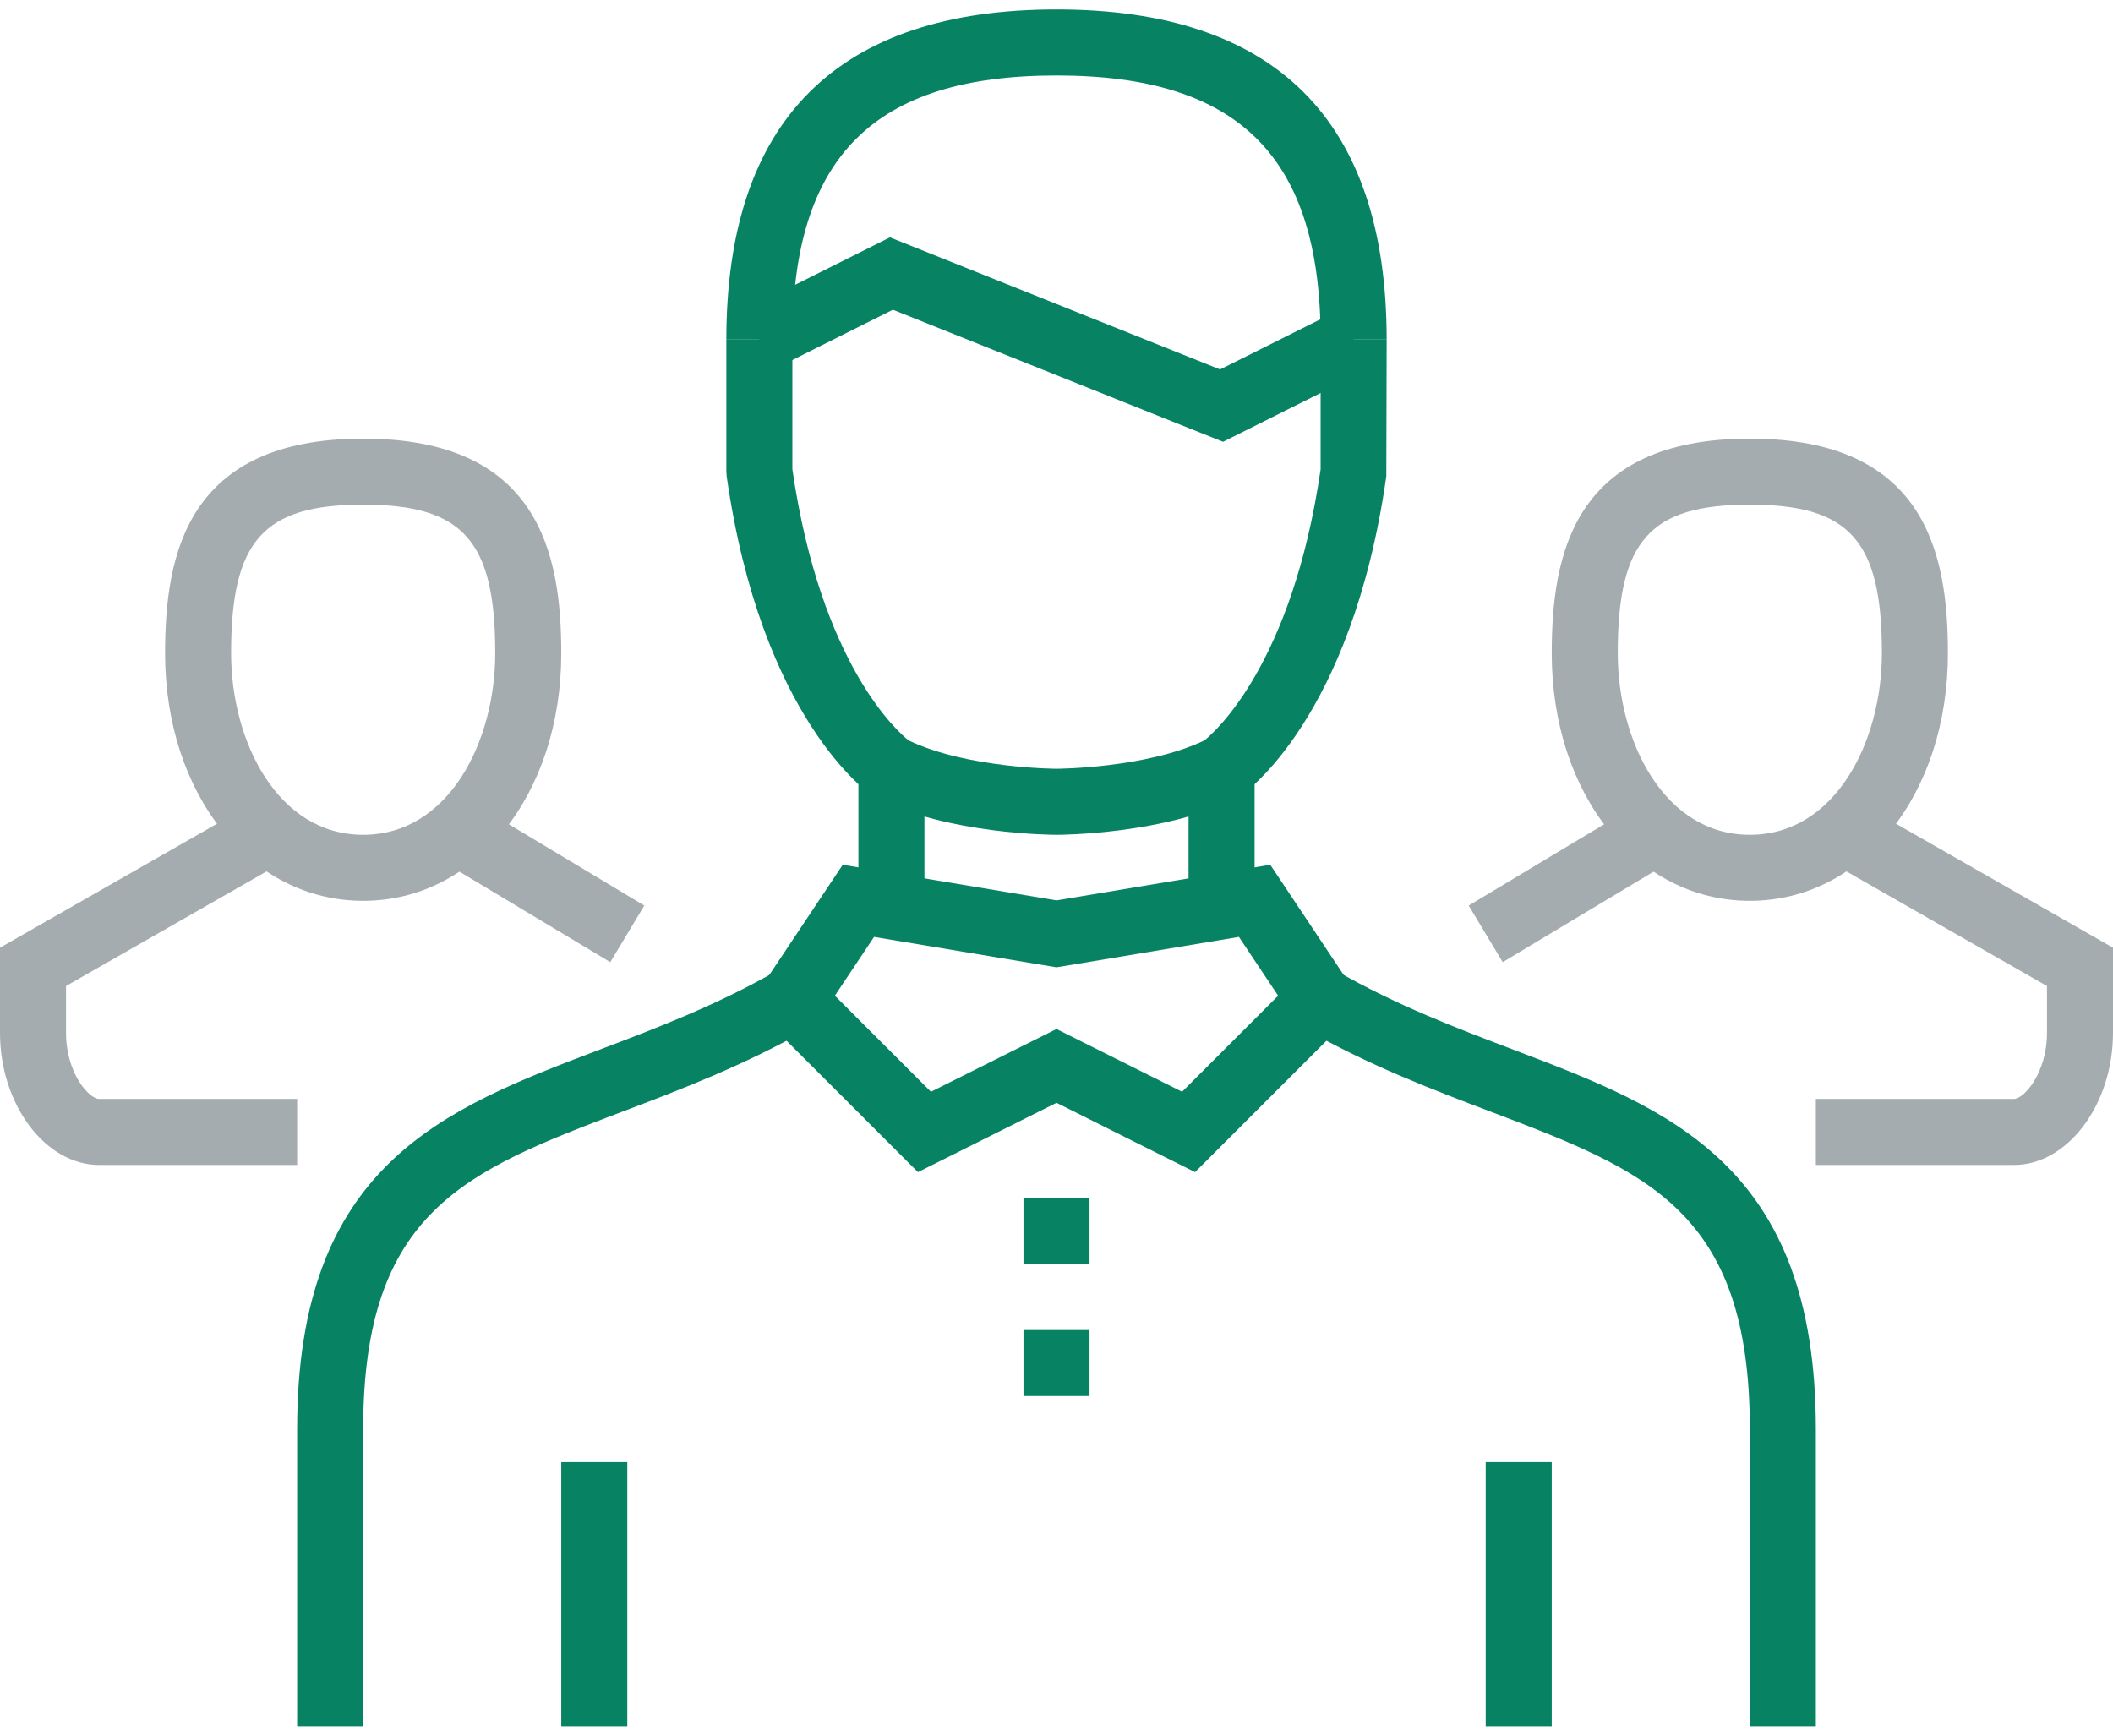 <svg width="56" height="46" viewBox="0 0 56 46" fill="none" xmlns="http://www.w3.org/2000/svg">
<g id="Ty&#195;&#182;nantajuus">
<path id="Fill 219" fill-rule="evenodd" clip-rule="evenodd" d="M46.375 13.375C43.725 13.375 42.875 14.332 42.875 17.312C42.875 19.645 44.102 22.125 46.375 22.125C48.648 22.125 49.875 19.645 49.875 17.312C49.875 14.332 49.025 13.375 46.375 13.375ZM46.375 23.875C43.383 23.875 41.125 21.053 41.125 17.312C41.125 14.665 41.722 11.625 46.375 11.625C51.028 11.625 51.625 14.665 51.625 17.312C51.625 21.053 49.367 23.875 46.375 23.875Z" fill="#A5ACB0"/>
<path id="Fill 220" fill-rule="evenodd" clip-rule="evenodd" d="M39.826 25.5L38.924 24L43.299 21.375L44.201 22.875L39.826 25.5Z" fill="#A5ACB0"/>
<path id="Fill 221" fill-rule="evenodd" clip-rule="evenodd" d="M53.375 30.875H48.125V29.125H53.375C53.635 29.125 54.25 28.446 54.25 27.375V26.133L48.566 22.884L49.434 21.366L56 25.117V27.375C56 29.272 54.798 30.875 53.375 30.875Z" fill="#A5ACB0"/>
<path id="Fill 222" fill-rule="evenodd" clip-rule="evenodd" d="M9.625 13.375C6.976 13.375 6.125 14.332 6.125 17.312C6.125 19.645 7.352 22.125 9.625 22.125C11.898 22.125 13.125 19.645 13.125 17.312C13.125 14.332 12.274 13.375 9.625 13.375ZM9.625 23.875C6.633 23.875 4.375 21.053 4.375 17.312C4.375 14.665 4.972 11.625 9.625 11.625C14.278 11.625 14.875 14.665 14.875 17.312C14.875 21.053 12.617 23.875 9.625 23.875Z" fill="#A5ACB0"/>
<path id="Fill 223" fill-rule="evenodd" clip-rule="evenodd" d="M16.174 25.5L11.799 22.875L12.701 21.375L17.076 24L16.174 25.5Z" fill="#A5ACB0"/>
<path id="Fill 224" fill-rule="evenodd" clip-rule="evenodd" d="M7.875 30.875H2.625C1.202 30.875 0 29.272 0 27.375V25.117L6.566 21.366L7.434 22.884L1.75 26.133V27.375C1.75 28.446 2.365 29.125 2.625 29.125H7.875V30.875Z" fill="#A5ACB0"/>
<path id="Fill 225" fill-rule="evenodd" clip-rule="evenodd" d="M9.625 45.75H7.875V37.875C7.875 30.866 11.765 29.387 15.883 27.823C17.408 27.244 18.984 26.644 20.566 25.741L21.434 27.259C19.734 28.232 18.018 28.884 16.505 29.458C12.362 31.033 9.625 32.073 9.625 37.875V45.75Z" fill="#078364"/>
<path id="Fill 226" fill-rule="evenodd" clip-rule="evenodd" d="M48.125 45.75H46.375V37.875C46.375 32.073 43.638 31.033 39.495 29.458C37.982 28.884 36.266 28.232 34.566 27.259L35.434 25.741C37.016 26.644 38.592 27.244 40.117 27.823C44.235 29.387 48.125 30.866 48.125 37.875V45.75Z" fill="#078364"/>
<path id="Fill 227" fill-rule="evenodd" clip-rule="evenodd" d="M28 27.272L31.328 28.935L33.874 26.389L32.835 24.831L28 25.637L23.165 24.831L22.126 26.389L24.672 28.935L28 27.272ZM31.672 31.065L28 29.228L24.328 31.065L19.874 26.611L22.335 22.919L28 23.863L33.665 22.919L36.126 26.611L31.672 31.065Z" fill="#078364"/>
<path id="Fill 228" fill-rule="evenodd" clip-rule="evenodd" d="M31.5 23.875H33.25V20.375H31.5V23.875Z" fill="#078364"/>
<path id="Fill 229" fill-rule="evenodd" clip-rule="evenodd" d="M22.75 23.875H24.5V20.375H22.75V23.875Z" fill="#078364"/>
<path id="Fill 230" fill-rule="evenodd" clip-rule="evenodd" d="M27.125 37H28.875V35.25H27.125V37Z" fill="#078364"/>
<path id="Fill 231" fill-rule="evenodd" clip-rule="evenodd" d="M27.125 33.5H28.875V31.75H27.125V33.5Z" fill="#078364"/>
<path id="Fill 232" fill-rule="evenodd" clip-rule="evenodd" d="M28 22.125C27.884 22.125 25.147 22.114 23.234 21.158L23.139 21.103C23.02 21.023 20.178 19.062 19.259 12.624L19.25 12.5V9H21V12.438C21.753 17.615 23.801 19.403 24.079 19.623C25.621 20.362 27.977 20.375 28.001 20.375C28.023 20.375 30.378 20.362 31.919 19.624C32.193 19.405 34.248 17.607 35 12.438V9H36.75L36.741 12.624C35.822 19.062 32.98 21.023 32.861 21.103L32.766 21.158C30.853 22.114 28.116 22.125 28 22.125Z" fill="#078364"/>
<path id="Fill 233" fill-rule="evenodd" clip-rule="evenodd" d="M36.75 9H35C35 4.16 32.841 2 28 2C23.159 2 21 4.16 21 9H19.25C19.25 3.193 22.194 0.25 28 0.25C33.806 0.25 36.75 3.193 36.75 9Z" fill="#078364"/>
<path id="Fill 234" fill-rule="evenodd" clip-rule="evenodd" d="M32.414 11.709L23.664 8.209L20.516 9.783L19.734 8.217L23.586 6.291L32.336 9.791L35.484 8.217L36.266 9.783L32.414 11.709Z" fill="#078364"/>
<path id="Fill 235" fill-rule="evenodd" clip-rule="evenodd" d="M14.875 45.75H16.625V38.75H14.875V45.75Z" fill="#078364"/>
<path id="Fill 236" fill-rule="evenodd" clip-rule="evenodd" d="M39.375 45.75H41.125V38.75H39.375V45.75Z" fill="#078364"/>
</g>
</svg>
